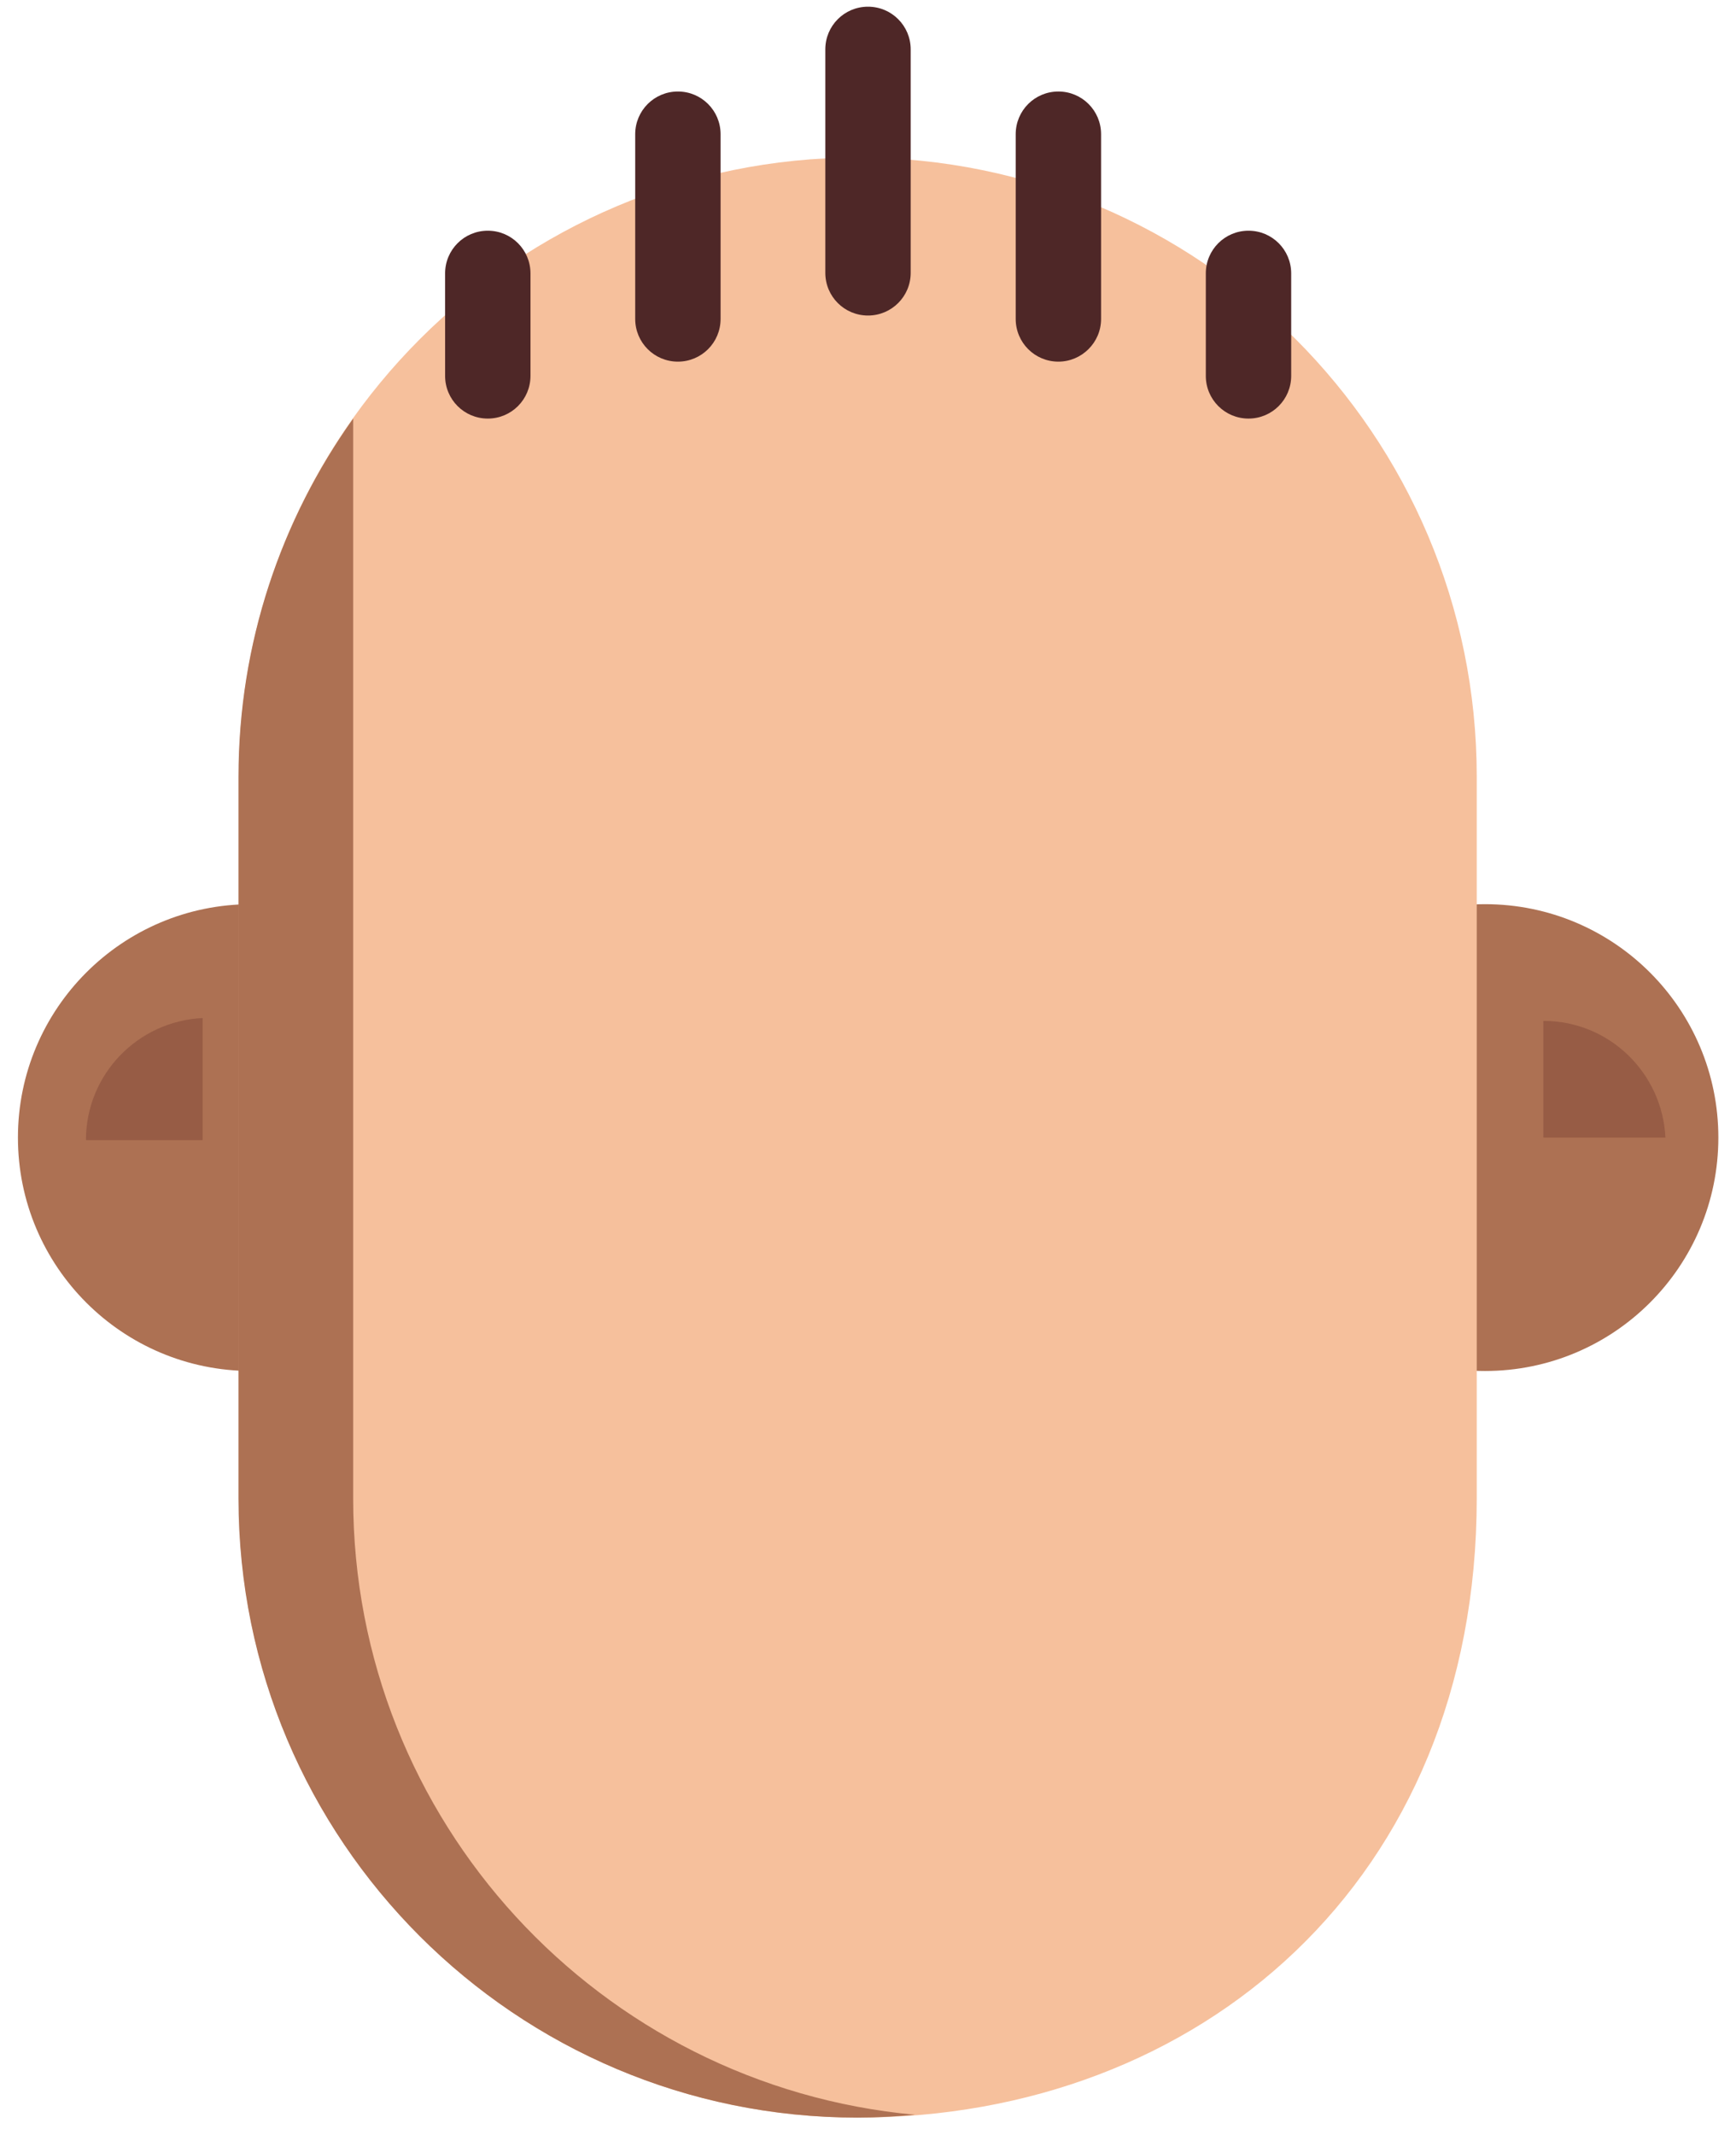 <svg width="61" height="75" viewBox="0 0 61 75" fill="none" xmlns="http://www.w3.org/2000/svg">
<g id="hair-2" clip-path="url(#clip0_215_47)">
<g id="Group">
<g id="face">
<g id="Group_2">
<g id="Group_3">
<g id="Group_4">
<path id="Vector" d="M8.83 48.165C13.359 48.165 17.03 44.494 17.03 39.965C17.03 35.436 13.359 31.765 8.83 31.765C4.301 31.765 0.63 35.436 0.63 39.965C0.63 44.494 4.301 48.165 8.83 48.165Z" fill="#AD7153"/>
<g id="Group_5">
<g id="Group_6">
<path id="Vector_2" d="M7.12 35.765C4.84 35.875 3.02 37.745 3.02 40.055H7.12V35.765Z" fill="#975C45"/>
</g>
</g>
</g>
<g id="Group_7">
<path id="Vector_3" d="M52.18 48.165C56.709 48.165 60.38 44.494 60.38 39.965C60.38 35.436 56.709 31.765 52.18 31.765C47.651 31.765 43.98 35.436 43.98 39.965C43.98 44.494 47.651 48.165 52.18 48.165Z" fill="#AD7153"/>
<g id="Group_8">
<path id="Vector_4" d="M58.52 39.965C58.41 37.685 56.54 35.865 54.23 35.865V39.965H58.52Z" fill="#975C45"/>
</g>
</g>
</g>
<g id="Group_9">
<path id="Vector_5" d="M30.14 74.395C18.13 74.395 8.39 64.655 8.39 52.645V27.285C8.39 15.275 18.13 5.535 30.14 5.535C42.15 5.535 51.89 15.275 51.89 27.285V52.635C51.89 66.065 42.15 74.395 30.14 74.395Z" fill="#F6C09C"/>
<path id="Vector_6" d="M12.41 52.645V14.705C9.88 18.255 8.38 22.595 8.38 27.295V52.645C8.38 64.655 18.12 74.395 30.13 74.395C30.81 74.395 31.48 74.355 32.15 74.295C21.08 73.275 12.41 63.975 12.41 52.645Z" fill="#AD7153"/>
</g>
</g>
</g>
<g id="Group_10">
<g id="Group_11">
<path id="Vector_7" d="M17.14 14.705C16.31 14.705 15.64 14.035 15.64 13.205V9.605C15.64 8.775 16.31 8.105 17.14 8.105C17.97 8.105 18.64 8.775 18.64 9.605V13.205C18.64 14.035 17.97 14.705 17.14 14.705Z" fill="#4E2727"/>
</g>
<g id="Group_12">
<path id="Vector_8" d="M23.82 12.705C22.99 12.705 22.32 12.035 22.32 11.205V4.715C22.32 3.885 22.99 3.215 23.82 3.215C24.65 3.215 25.32 3.885 25.32 4.715V11.205C25.32 12.035 24.65 12.705 23.82 12.705Z" fill="#4E2727"/>
</g>
<g id="Group_13">
<path id="Vector_9" d="M43.87 14.705C43.04 14.705 42.37 14.035 42.37 13.205V9.605C42.37 8.775 43.04 8.105 43.87 8.105C44.7 8.105 45.37 8.775 45.37 9.605V13.205C45.37 14.035 44.7 14.705 43.87 14.705Z" fill="#4E2727"/>
</g>
<g id="Group_14">
<path id="Vector_10" d="M37.19 12.705C36.359 12.705 35.69 12.035 35.69 11.205V4.715C35.69 3.885 36.359 3.215 37.19 3.215C38.02 3.215 38.69 3.885 38.69 4.715V11.205C38.69 12.035 38.01 12.705 37.19 12.705Z" fill="#4E2727"/>
</g>
<g id="Group_15">
<path id="Vector_11" d="M30.5 11.085C29.669 11.085 29 10.415 29 9.585V1.735C29 0.905 29.669 0.235 30.5 0.235C31.329 0.235 32 0.905 32 1.735V9.585C32 10.415 31.329 11.085 30.5 11.085Z" fill="#4E2727"/>
</g>
</g>
</g>
</g>
<defs>
<clipPath id="clip0_215_47">
<rect width="59.75" height="74.16" fill="white" transform="translate(0.63 0.235)"/>
</clipPath>
</defs>
</svg>
